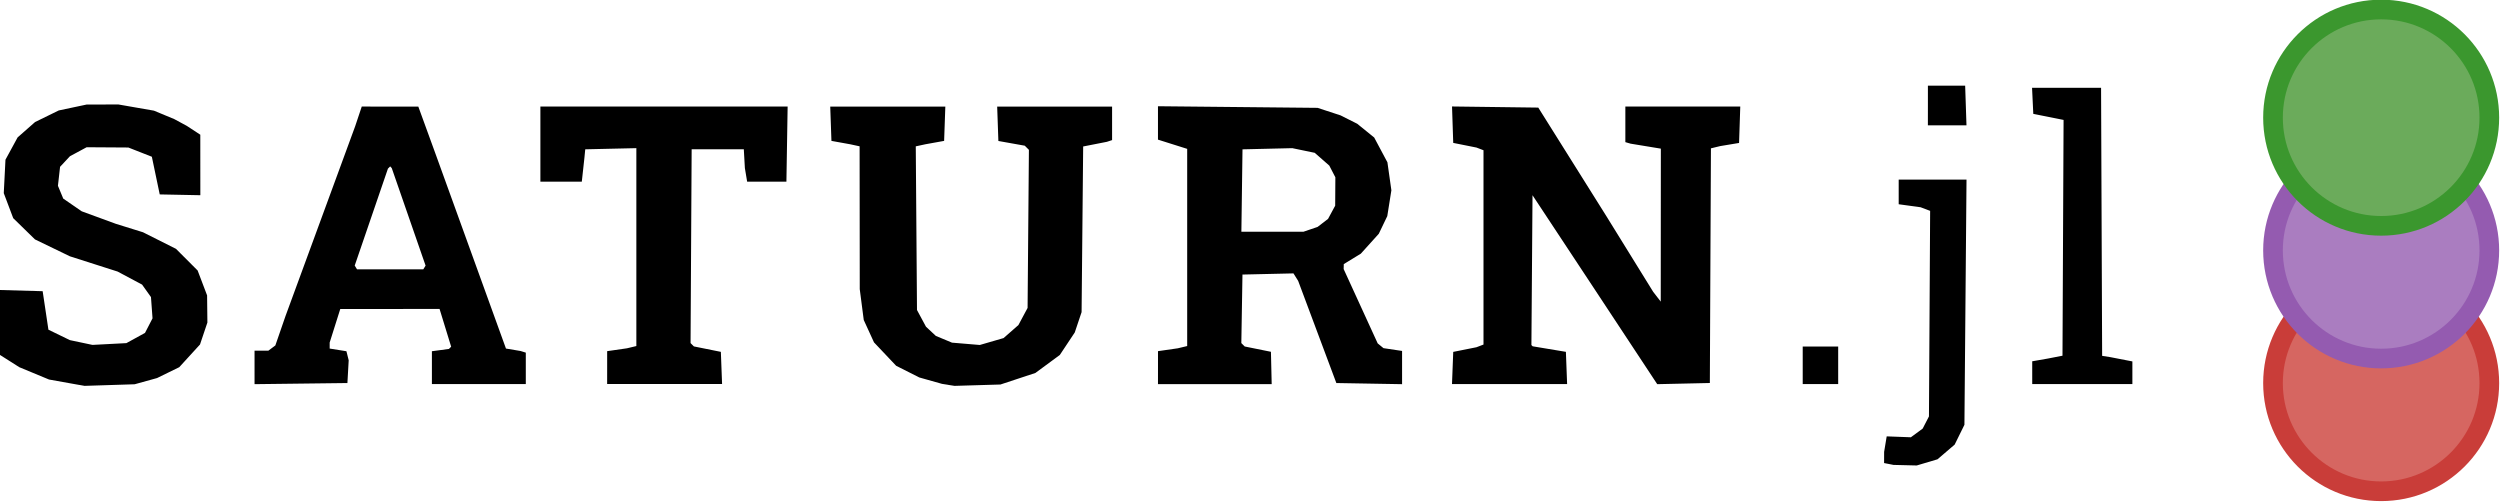 <?xml version="1.0" encoding="UTF-8" standalone="no"?>
<!-- Created with Inkscape (http://www.inkscape.org/) -->

<svg
   xmlns:dc="http://purl.org/dc/elements/1.1/"
   xmlns:cc="http://creativecommons.org/ns#"
   xmlns:rdf="http://www.w3.org/1999/02/22-rdf-syntax-ns#"
   xmlns:svg="http://www.w3.org/2000/svg"
   xmlns="http://www.w3.org/2000/svg"
   xmlns:sodipodi="http://sodipodi.sourceforge.net/DTD/sodipodi-0.dtd"
   xmlns:inkscape="http://www.inkscape.org/namespaces/inkscape"
   width="253.617mm"
   height="50.898mm"
   viewBox="0 0 253.617 50.898"
   version="1.1"
   id="svg8"
   sodipodi:docname="saturnlogo3.svg"
   inkscape:version="0.92.3 (2405546, 2018-03-11)">
  <defs
     id="defs2" />
  <sodipodi:namedview
     id="base"
     pagecolor="#ffffff"
     bordercolor="#666666"
     borderopacity="1.0"
     inkscape:pageopacity="0.0"
     inkscape:pageshadow="2"
     inkscape:zoom="0.7"
     inkscape:cx="122.28537"
     inkscape:cy="231.03824"
     inkscape:document-units="mm"
     inkscape:current-layer="layer1"
     showgrid="false"
     inkscape:window-width="1920"
     inkscape:window-height="1013"
     inkscape:window-x="-9"
     inkscape:window-y="-9"
     inkscape:window-maximized="1" />
  <g
     inkscape:label="Layer 1"
     inkscape:groupmode="layer"
     id="layer1"
     transform="translate(29.852,-179.711)">
    <path
       style="fill:#000000;stroke-width:0.212"
       d="m 161.759,226.779 -0.476,-0.092 0.002,-0.567 0.002,-0.567 0.13,-0.787 0.13,-0.787 1.227,0.046 1.227,0.046 0.599,-0.442 0.599,-0.442 0.318,-0.616 0.318,-0.616 0.06,-10.427 0.06,-10.427 -0.484,-0.183 -0.484,-0.183 -1.111,-0.152 -1.111,-0.152 v -1.25 -1.25 l 3.44,-9e-5 3.44,-1e-4 -0.106,12.436 -0.106,12.436 -0.495,1.005 -0.495,1.005 -0.872,0.746 -0.872,0.746 -1.053,0.313 -1.053,0.313 -1.179,-0.029 -1.179,-0.029 z m -183.568,-8.017 -0.529,-0.094 -1.27,-0.228 -1.27,-0.228 -1.505,-0.624 -1.505,-0.624 -0.982,-0.623 -0.982,-0.623 v -3.293 -3.293 l 2.164,0.06 2.164,0.06 0.292,1.953 0.292,1.953 1.089,0.529 1.089,0.529 1.145,0.242 1.145,0.242 1.721,-0.09 1.721,-0.09 0.944,-0.518 0.944,-0.518 0.382,-0.74 0.382,-0.74 -0.079,-1.078 -0.079,-1.078 -0.451,-0.633 -0.451,-0.633 -1.24,-0.661 -1.24,-0.661 -2.421,-0.774 -2.421,-0.774 -1.773,-0.858 -1.773,-0.858 -1.103,-1.077 -1.103,-1.077 -0.479,-1.269 -0.479,-1.269 0.086,-1.696 0.086,-1.696 0.616,-1.131 0.616,-1.131 0.886,-0.78 0.886,-0.78 1.201,-0.588 1.201,-0.588 1.413,-0.299 1.413,-0.299 1.613,-0.004 1.613,-0.004 1.802,0.314 1.802,0.314 1.031,0.428 1.031,0.428 0.635,0.343 0.635,0.343 0.686,0.449 0.686,0.449 0.002,3.069 0.002,3.069 -2.06,-0.041 -2.06,-0.041 -0.4,-1.911 -0.4,-1.911 -1.191,-0.468 -1.191,-0.468 -2.117,-0.014 -2.117,-0.014 -0.847,0.456 -0.847,0.456 -0.501,0.537 -0.501,0.537 -0.108,0.962 -0.108,0.962 0.269,0.649 0.269,0.649 0.937,0.645 0.937,0.645 1.732,0.635 1.732,0.635 1.376,0.428 1.376,0.428 1.673,0.841 1.673,0.841 1.099,1.099 1.099,1.099 0.48,1.263 0.48,1.263 0.015,1.376 0.015,1.376 -0.375,1.114 -0.375,1.114 -1.053,1.152 -1.053,1.152 -1.126,0.551 -1.126,0.551 -1.136,0.315 -1.136,0.315 -2.54,0.081 -2.54,0.081 -0.529,-0.094 z m 88.159,-0.01 -0.635,-0.099 -1.153,-0.325 -1.153,-0.325 -1.175,-0.593 -1.175,-0.593 -1.123,-1.187 -1.123,-1.187 -0.52,-1.135 -0.52,-1.135 -0.203,-1.564 -0.203,-1.564 -0.007,-7.246 -0.007,-7.246 -0.476,-0.103 -0.476,-0.103 -0.953,-0.172 -0.953,-0.172 -0.061,-1.74 -0.061,-1.74 h 5.838 5.838 l -0.061,1.74 -0.061,1.74 -0.953,0.172 -0.953,0.172 -0.485,0.105 -0.485,0.105 0.062,8.302 0.062,8.302 0.456,0.847 0.456,0.847 0.5,0.466 0.5,0.466 0.819,0.342 0.819,0.342 1.411,0.118 1.411,0.118 1.205,-0.35 1.205,-0.35 0.754,-0.662 0.754,-0.662 0.464,-0.867 0.464,-0.867 0.067,-8.019 0.067,-8.019 -0.21,-0.21 -0.21,-0.21 -1.338,-0.239 -1.339,-0.239 -0.061,-1.745 -0.061,-1.745 h 5.829 5.829 v 1.7 1.7 l -0.265,0.087 -0.265,0.087 -1.202,0.236 -1.202,0.236 -0.08,8.402 -0.08,8.402 -0.346,1.031 -0.346,1.031 -0.759,1.143 -0.759,1.143 -1.238,0.912 -1.238,0.912 -1.773,0.586 -1.773,0.586 -2.328,0.069 -2.328,0.069 -0.635,-0.099 z m -70.379,-1.768 v -1.697 h 0.7 0.7 l 0.355,-0.265 0.355,-0.265 0.512,-1.482 0.512,-1.482 3.535,-9.631 3.535,-9.631 0.336,-1.005 0.336,-1.005 2.87,0.004 2.87,0.004 0.866,2.378 0.866,2.378 3.579,9.893 3.579,9.893 0.741,0.124 0.741,0.124 0.265,0.083 0.265,0.083 v 1.594 1.594 h -4.763 -4.763 v -1.665 -1.665 l 0.864,-0.116 0.864,-0.116 0.113,-0.113 0.113,-0.113 -0.588,-1.915 -0.588,-1.915 H 9.705 4.668 l -0.538,1.704 -0.538,1.704 v 0.304 0.304 l 0.85,0.136 0.85,0.136 0.115,0.46 0.115,0.46 -0.065,1.153 -0.065,1.153 -4.71,0.057 -4.71,0.057 z m 17.236,-10.139 0.116,-0.187 -1.716,-4.946 -1.716,-4.946 -0.08,-0.088 -0.08,-0.088 -0.114,0.114 -0.114,0.114 -1.685,4.917 -1.685,4.917 0.117,0.19 0.117,0.19 h 3.362 3.362 z m 18.536,10.159 v -1.669 l 1.005,-0.145 1.005,-0.145 0.476,-0.114 0.476,-0.114 v -10.038 -10.038 l -2.593,0.059 -2.593,0.059 -0.041,0.423 -0.041,0.423 -0.133,1.217 -0.133,1.217 H 27.071 24.969 v -3.81 -3.81 l 12.541,-2.5e-4 12.541,-2.6e-4 -0.062,3.81 -0.062,3.81 h -1.992 -1.992 l -0.115,-0.688 -0.115,-0.688 -0.054,-0.953 -0.054,-0.953 h -2.646 -2.646 l -0.055,9.83 -0.055,9.83 0.169,0.169 0.169,0.169 1.368,0.276 1.368,0.276 0.062,1.631 0.062,1.631 h -5.83 -5.83 z m 55.88,0 v -1.669 l 1.005,-0.145 1.005,-0.145 0.476,-0.114 0.476,-0.114 v -10.002 -10.002 l -1.482,-0.468 -1.482,-0.468 v -1.694 -1.694 l 8.096,0.082 8.096,0.082 1.164,0.381 1.164,0.381 0.847,0.426 0.847,0.426 0.861,0.698 0.861,0.698 0.671,1.258 0.671,1.258 0.201,1.419 0.201,1.419 -0.208,1.309 -0.208,1.309 -0.43,0.895 -0.43,0.895 -0.912,1.01 -0.912,1.01 -0.865,0.529 -0.865,0.529 -0.006,0.253 -0.006,0.253 1.726,3.769 1.726,3.769 0.294,0.242 0.294,0.242 0.943,0.141 0.943,0.141 v 1.686 1.686 l -3.334,-0.058 -3.334,-0.058 -1.937,-5.181 -1.937,-5.181 -0.238,-0.381 -0.238,-0.381 -2.587,0.059 -2.587,0.059 -0.058,3.476 -0.058,3.477 0.172,0.172 0.172,0.172 1.33,0.269 1.33,0.269 0.038,1.639 0.038,1.639 -5.768,-1.8e-4 -5.768,-1.8e-4 z m 15.473,-14.028 0.72,-0.246 0.529,-0.406 0.529,-0.406 0.362,-0.671 0.362,-0.671 0.009,-1.439 0.009,-1.439 -0.307,-0.593 -0.307,-0.593 -0.739,-0.649 -0.739,-0.649 -1.139,-0.236 -1.139,-0.236 -2.525,0.06 -2.525,0.06 -0.057,4.18 -0.057,4.18 h 3.148 3.148 z m 14.416,14.065 0.062,-1.632 1.18,-0.236 1.18,-0.236 0.355,-0.136 0.355,-0.136 v -9.856 -9.856 l -0.355,-0.136 -0.355,-0.136 -1.18,-0.236 -1.18,-0.236 -0.061,-1.848 -0.061,-1.848 4.375,0.057 4.375,0.057 3.452,5.503 3.452,5.503 2.374,3.838 2.374,3.838 0.386,0.501 0.386,0.501 0.005,-7.76 0.005,-7.76 -1.535,-0.253 -1.535,-0.253 -0.265,-0.077 -0.265,-0.077 v -1.806 -1.806 h 5.829 5.829 l -0.061,1.847 -0.061,1.847 -0.953,0.158 -0.953,0.158 -0.474,0.115 -0.474,0.115 -0.055,11.903 -0.055,11.903 -2.669,0.059 -2.669,0.059 -3.39,-5.139 -3.39,-5.139 -2.936,-4.445 -2.936,-4.445 -0.056,7.6 -0.056,7.6 0.063,0.063 0.063,0.063 1.686,0.281 1.686,0.281 0.062,1.635 0.062,1.635 h -5.839 -5.839 z m 35.516,-0.273 v -1.905 h 1.799 1.799 v 1.905 1.905 h -1.799 -1.799 z m 23.283,0.75 v -1.155 l 0.794,-0.139 0.794,-0.139 0.741,-0.144 0.741,-0.144 0.055,-11.96 0.055,-11.96 -1.536,-0.307 -1.536,-0.307 -0.063,-1.323 -0.063,-1.323 h 3.501 3.501 l 0.054,13.597 0.054,13.597 0.423,0.067 0.423,0.067 1.111,0.216 1.111,0.216 v 1.149 1.149 h -5.08 -5.08 z m -10.583,-27.103 v -2.011 h 1.89 1.89 l 0.067,2.011 0.067,2.011 -1.958,-4.7e-4 -1.958,-4.8e-4 z"
       id="path3726"
       inkscape:connector-curvature="0" />
    <g
       id="g51"
       transform="matrix(0.665,0,0,0.665,89.742,129.088)">
      <circle
         id="circle18"
         r="16.5"
         cy="134.568"
         cx="183.41"
         style="fill:#d66661;stroke:#c93d39;stroke-width:3" />
      <circle
         id="circle22"
         r="16.5"
         cy="114.322"
         cx="183.41"
         style="fill:#aa7dc0;stroke:#945bb0;stroke-width:3" />
      <circle
         id="circle20"
         r="16.5"
         cy="94.077"
         cx="183.41"
         style="fill:#6bab5b;stroke:#3b972e;stroke-width:3" />
    </g>
  </g>
</svg>
